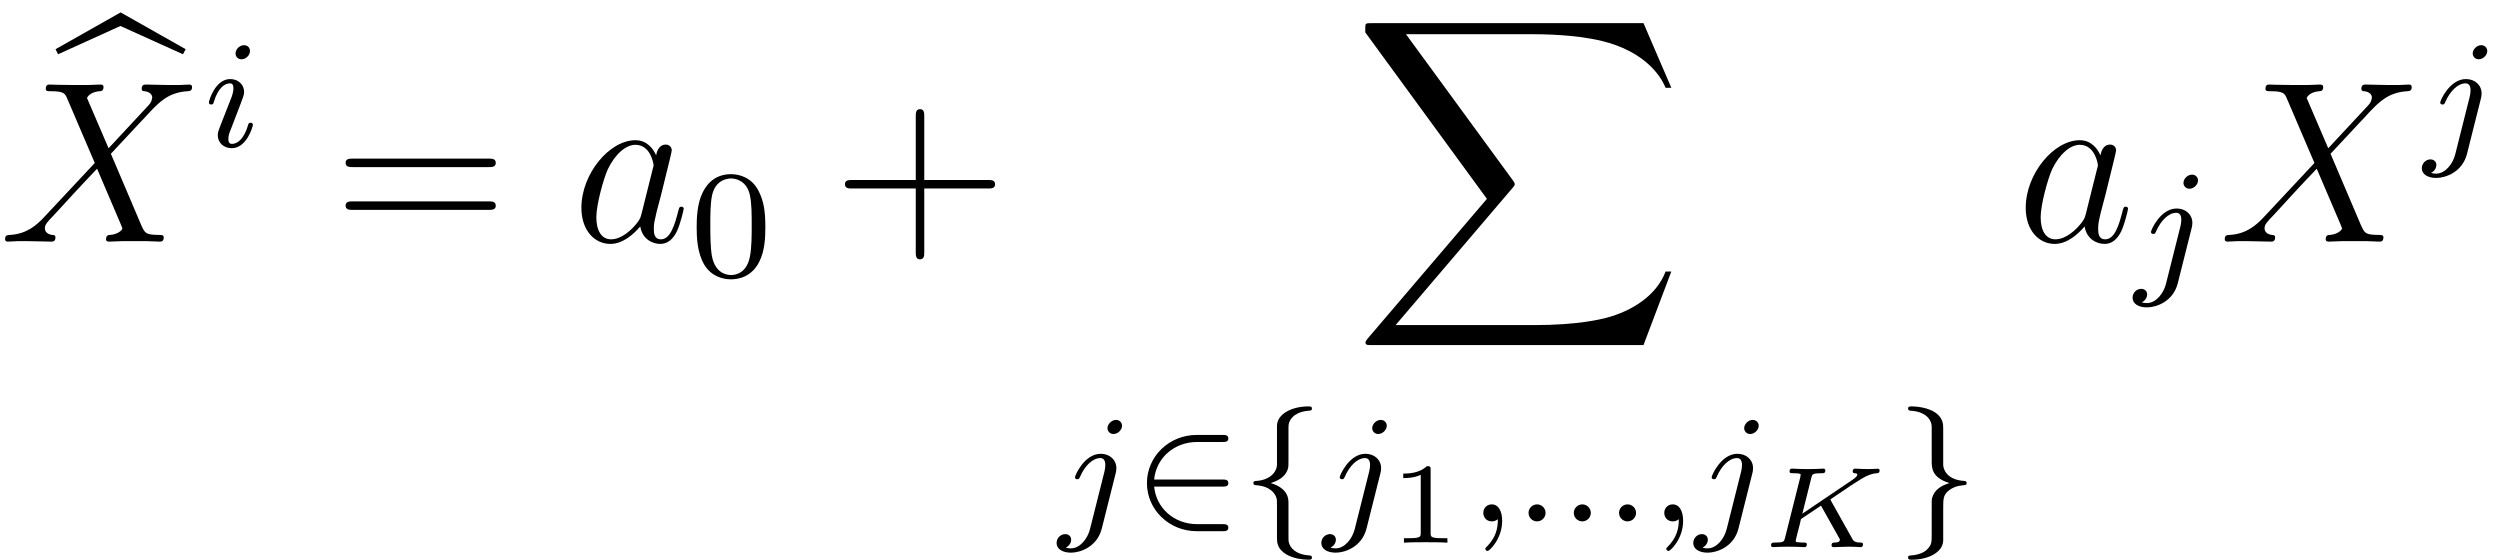 <?xml version='1.0' encoding='ISO-8859-1'?>
<!DOCTYPE svg PUBLIC "-//W3C//DTD SVG 1.1//EN" "http://www.w3.org/Graphics/SVG/1.1/DTD/svg11.dtd">
<!-- This file was generated by dvisvgm 1.2.2 (x86_64-pc-linux-gnu) -->
<!-- Sat Dec  2 10:28:22 2017 -->
<svg height='29.091pt' version='1.1' viewBox='130.049 -30.287 129.94 29.091' width='129.94pt' xmlns='http://www.w3.org/2000/svg' xmlns:xlink='http://www.w3.org/1999/xlink'>
<defs>
<path d='M15.192 16.8L16.644 12.96H16.344C15.876 14.208 14.604 15.024 13.224 15.384C12.972 15.444 11.796 15.756 9.492 15.756H2.256L8.364 8.592C8.448 8.496 8.472 8.46 8.472 8.4C8.472 8.376 8.472 8.34 8.388 8.22L2.796 0.576H9.372C10.98 0.576 12.072 0.744 12.18 0.768C12.828 0.864 13.872 1.068 14.82 1.668C15.12 1.86 15.936 2.4 16.344 3.372H16.644L15.192 0H1.008C0.732 0 0.72 0.012 0.684 0.084C0.672 0.12 0.672 0.348 0.672 0.48L7.02 9.168L0.804 16.452C0.684 16.596 0.684 16.656 0.684 16.668C0.684 16.8 0.792 16.8 1.008 16.8H15.192Z' id='g0-88'/>
<path d='M3.324 -8.22L6.588 -6.744L6.732 -7.008L3.336 -8.928L-0.06 -7.008L0.072 -6.744L3.324 -8.22Z' id='g0-98'/>
<path d='M5.7 -4.872L4.572 -7.5C4.728 -7.788 5.088 -7.836 5.232 -7.848C5.304 -7.848 5.436 -7.86 5.436 -8.064C5.436 -8.196 5.328 -8.196 5.256 -8.196C5.052 -8.196 4.812 -8.172 4.608 -8.172H3.912C3.18 -8.172 2.652 -8.196 2.64 -8.196C2.544 -8.196 2.424 -8.196 2.424 -7.968C2.424 -7.848 2.532 -7.848 2.688 -7.848C3.384 -7.848 3.432 -7.728 3.552 -7.44L4.98 -4.104L2.376 -1.32C1.944 -0.852 1.428 -0.396 0.54 -0.348C0.396 -0.336 0.3 -0.336 0.3 -0.12C0.3 -0.084 0.312 0 0.444 0C0.612 0 0.792 -0.024 0.96 -0.024H1.524C1.908 -0.024 2.328 0 2.7 0C2.784 0 2.928 0 2.928 -0.216C2.928 -0.336 2.844 -0.348 2.772 -0.348C2.532 -0.372 2.376 -0.504 2.376 -0.696C2.376 -0.9 2.52 -1.044 2.868 -1.404L3.936 -2.568C4.2 -2.844 4.836 -3.54 5.1 -3.804L6.36 -0.852C6.372 -0.828 6.42 -0.708 6.42 -0.696C6.42 -0.588 6.156 -0.372 5.772 -0.348C5.7 -0.348 5.568 -0.336 5.568 -0.12C5.568 0 5.688 0 5.748 0C5.952 0 6.192 -0.024 6.396 -0.024H7.716C7.932 -0.024 8.16 0 8.364 0C8.448 0 8.58 0 8.58 -0.228C8.58 -0.348 8.46 -0.348 8.352 -0.348C7.632 -0.36 7.608 -0.42 7.404 -0.864L5.82 -4.584L7.344 -6.216C7.464 -6.336 7.74 -6.636 7.848 -6.756C8.364 -7.296 8.844 -7.788 9.816 -7.848C9.936 -7.86 10.056 -7.86 10.056 -8.064C10.056 -8.196 9.948 -8.196 9.9 -8.196C9.732 -8.196 9.552 -8.172 9.384 -8.172H8.832C8.448 -8.172 8.028 -8.196 7.656 -8.196C7.572 -8.196 7.428 -8.196 7.428 -7.98C7.428 -7.86 7.512 -7.848 7.584 -7.848C7.776 -7.824 7.98 -7.728 7.98 -7.5L7.968 -7.476C7.956 -7.392 7.932 -7.272 7.8 -7.128L5.7 -4.872Z' id='g1-88'/>
<path d='M3.612 -1.428C3.552 -1.224 3.552 -1.2 3.384 -0.972C3.12 -0.636 2.592 -0.12 2.028 -0.12C1.536 -0.12 1.26 -0.564 1.26 -1.272C1.26 -1.932 1.632 -3.276 1.86 -3.78C2.268 -4.62 2.832 -5.052 3.3 -5.052C4.092 -5.052 4.248 -4.068 4.248 -3.972C4.248 -3.96 4.212 -3.804 4.2 -3.78L3.612 -1.428ZM4.38 -4.5C4.248 -4.812 3.924 -5.292 3.3 -5.292C1.944 -5.292 0.48 -3.54 0.48 -1.764C0.48 -0.576 1.176 0.12 1.992 0.12C2.652 0.12 3.216 -0.396 3.552 -0.792C3.672 -0.084 4.236 0.12 4.596 0.12S5.244 -0.096 5.46 -0.528C5.652 -0.936 5.82 -1.668 5.82 -1.716C5.82 -1.776 5.772 -1.824 5.7 -1.824C5.592 -1.824 5.58 -1.764 5.532 -1.584C5.352 -0.876 5.124 -0.12 4.632 -0.12C4.284 -0.12 4.26 -0.432 4.26 -0.672C4.26 -0.948 4.296 -1.08 4.404 -1.548C4.488 -1.848 4.548 -2.112 4.644 -2.46C5.088 -4.26 5.196 -4.692 5.196 -4.764C5.196 -4.932 5.064 -5.064 4.884 -5.064C4.5 -5.064 4.404 -4.644 4.38 -4.5Z' id='g1-97'/>
<path d='M1.624 -0.44C1.624 -0.712 1.4 -0.888 1.184 -0.888C0.928 -0.888 0.736 -0.68 0.736 -0.448C0.736 -0.176 0.96 0 1.176 0C1.432 0 1.624 -0.208 1.624 -0.44Z' id='g2-58'/>
<path d='M1.496 -0.12C1.496 0.4 1.384 0.856 0.888 1.352C0.856 1.376 0.84 1.392 0.84 1.432C0.84 1.496 0.904 1.544 0.96 1.544C1.056 1.544 1.72 0.912 1.72 -0.024C1.72 -0.536 1.528 -0.888 1.176 -0.888C0.896 -0.888 0.736 -0.664 0.736 -0.448C0.736 -0.224 0.888 0 1.184 0C1.376 0 1.496 -0.112 1.496 -0.12Z' id='g2-59'/>
<path d='M2.384 -4.992C2.384 -5.168 2.256 -5.296 2.072 -5.296C1.864 -5.296 1.632 -5.104 1.632 -4.864C1.632 -4.688 1.76 -4.56 1.944 -4.56C2.152 -4.56 2.384 -4.752 2.384 -4.992ZM1.216 -2.056L0.784 -0.952C0.744 -0.832 0.704 -0.736 0.704 -0.6C0.704 -0.208 1.008 0.08 1.432 0.08C2.208 0.08 2.536 -1.04 2.536 -1.144C2.536 -1.224 2.472 -1.248 2.416 -1.248C2.32 -1.248 2.304 -1.192 2.28 -1.112C2.096 -0.472 1.768 -0.144 1.448 -0.144C1.352 -0.144 1.256 -0.184 1.256 -0.4C1.256 -0.592 1.312 -0.736 1.416 -0.984C1.496 -1.2 1.576 -1.416 1.664 -1.632L1.912 -2.28C1.984 -2.464 2.08 -2.712 2.08 -2.848C2.08 -3.248 1.76 -3.528 1.352 -3.528C0.576 -3.528 0.24 -2.408 0.24 -2.304C0.24 -2.232 0.296 -2.2 0.36 -2.2C0.464 -2.2 0.472 -2.248 0.496 -2.328C0.72 -3.088 1.088 -3.304 1.328 -3.304C1.44 -3.304 1.52 -3.264 1.52 -3.04C1.52 -2.96 1.512 -2.848 1.432 -2.608L1.216 -2.056Z' id='g2-105'/>
<path d='M3.304 -4.992C3.304 -5.144 3.184 -5.296 2.992 -5.296C2.752 -5.296 2.544 -5.072 2.544 -4.864C2.544 -4.712 2.664 -4.56 2.856 -4.56C3.096 -4.56 3.304 -4.784 3.304 -4.992ZM1.632 0.4C1.512 0.888 1.12 1.408 0.632 1.408C0.504 1.408 0.384 1.376 0.368 1.368C0.616 1.248 0.648 1.032 0.648 0.96C0.648 0.768 0.504 0.664 0.336 0.664C0.104 0.664 -0.112 0.864 -0.112 1.128C-0.112 1.432 0.184 1.632 0.64 1.632C1.128 1.632 2.008 1.328 2.248 0.368L2.968 -2.496C2.992 -2.592 3.008 -2.656 3.008 -2.776C3.008 -3.216 2.656 -3.528 2.192 -3.528C1.344 -3.528 0.848 -2.408 0.848 -2.304C0.848 -2.232 0.904 -2.2 0.968 -2.2C1.056 -2.2 1.064 -2.224 1.12 -2.344C1.36 -2.896 1.768 -3.304 2.168 -3.304C2.336 -3.304 2.432 -3.192 2.432 -2.928C2.432 -2.816 2.408 -2.704 2.384 -2.592L1.632 0.4Z' id='g2-106'/>
<path d='M4.788 -2.772H8.1C8.268 -2.772 8.484 -2.772 8.484 -2.988C8.484 -3.216 8.28 -3.216 8.1 -3.216H4.788V-6.528C4.788 -6.696 4.788 -6.912 4.572 -6.912C4.344 -6.912 4.344 -6.708 4.344 -6.528V-3.216H1.032C0.864 -3.216 0.648 -3.216 0.648 -3C0.648 -2.772 0.852 -2.772 1.032 -2.772H4.344V0.54C4.344 0.708 4.344 0.924 4.56 0.924C4.788 0.924 4.788 0.72 4.788 0.54V-2.772Z' id='g3-43'/>
<path d='M8.1 -3.888C8.268 -3.888 8.484 -3.888 8.484 -4.104C8.484 -4.332 8.28 -4.332 8.1 -4.332H1.032C0.864 -4.332 0.648 -4.332 0.648 -4.116C0.648 -3.888 0.852 -3.888 1.032 -3.888H8.1ZM8.1 -1.656C8.268 -1.656 8.484 -1.656 8.484 -1.872C8.484 -2.1 8.28 -2.1 8.1 -2.1H1.032C0.864 -2.1 0.648 -2.1 0.648 -1.884C0.648 -1.656 0.852 -1.656 1.032 -1.656H8.1Z' id='g3-61'/>
<path d='M3.912 -2.552C3.912 -3.408 3.824 -3.928 3.56 -4.44C3.208 -5.144 2.56 -5.32 2.12 -5.32C1.112 -5.32 0.744 -4.568 0.632 -4.344C0.344 -3.76 0.328 -2.968 0.328 -2.552C0.328 -2.024 0.352 -1.216 0.736 -0.576C1.104 0.016 1.696 0.168 2.12 0.168C2.504 0.168 3.192 0.048 3.592 -0.744C3.888 -1.32 3.912 -2.032 3.912 -2.552ZM2.12 -0.056C1.848 -0.056 1.296 -0.184 1.128 -1.024C1.04 -1.48 1.04 -2.232 1.04 -2.648C1.04 -3.2 1.04 -3.76 1.128 -4.2C1.296 -5.016 1.92 -5.096 2.12 -5.096C2.392 -5.096 2.944 -4.96 3.104 -4.232C3.2 -3.792 3.2 -3.192 3.2 -2.648C3.2 -2.176 3.2 -1.456 3.104 -1.008C2.936 -0.168 2.384 -0.056 2.12 -0.056Z' id='g4-48'/>
<path d='M4.648 -1.816C4.776 -1.816 4.952 -1.816 4.952 -2S4.776 -2.184 4.648 -2.184H1.08C1.184 -3.296 2.112 -4.144 3.328 -4.144H4.648C4.776 -4.144 4.952 -4.144 4.952 -4.328S4.776 -4.512 4.648 -4.512H3.304C1.864 -4.512 0.704 -3.392 0.704 -2C0.704 -0.6 1.872 0.512 3.304 0.512H4.648C4.776 0.512 4.952 0.512 4.952 0.328S4.776 0.144 4.648 0.144H3.328C2.112 0.144 1.184 -0.704 1.08 -1.816H4.648Z' id='g5-50'/>
<path d='M2.424 -4.848C2.424 -5.048 2.424 -5.256 2.704 -5.504C2.76 -5.544 2.992 -5.744 3.488 -5.776C3.584 -5.784 3.648 -5.784 3.648 -5.888C3.648 -6 3.568 -6 3.456 -6C2.592 -6 1.832 -5.6 1.824 -4.992V-2.952C1.808 -2.536 1.408 -2.152 0.752 -2.112C0.656 -2.104 0.592 -2.104 0.592 -2S0.664 -1.896 0.728 -1.888C1.488 -1.84 1.744 -1.432 1.8 -1.208C1.824 -1.112 1.824 -1.096 1.824 -0.8V0.832C1.824 1.088 1.824 1.44 2.336 1.736C2.68 1.936 3.176 2 3.456 2C3.568 2 3.648 2 3.648 1.888C3.648 1.784 3.576 1.784 3.512 1.776C2.768 1.728 2.504 1.352 2.448 1.104C2.424 1.024 2.424 1.008 2.424 0.728V-0.952C2.424 -1.168 2.424 -1.72 1.496 -2C2.096 -2.184 2.32 -2.472 2.4 -2.768C2.424 -2.864 2.424 -2.92 2.424 -3.168V-4.848Z' id='g5-102'/>
<path d='M2.424 -4.832C2.424 -5.064 2.424 -5.4 2 -5.688C1.664 -5.912 1.136 -6 0.784 -6C0.68 -6 0.592 -6 0.592 -5.888C0.592 -5.784 0.664 -5.784 0.728 -5.776C1.464 -5.728 1.744 -5.376 1.808 -5.08C1.824 -5 1.824 -4.944 1.824 -4.832V-3.152C1.824 -2.8 1.824 -2.28 2.752 -2C2.304 -1.864 1.96 -1.64 1.848 -1.232C1.824 -1.136 1.824 -1.08 1.824 -0.832V0.608C1.824 1.144 1.824 1.216 1.56 1.488C1.536 1.504 1.312 1.736 0.752 1.776C0.648 1.784 0.592 1.784 0.592 1.888C0.592 2 0.68 2 0.784 2C1.648 2 2.416 1.608 2.424 0.992V-0.616C2.424 -1.16 2.424 -1.344 2.664 -1.568C2.928 -1.8 3.216 -1.864 3.488 -1.888C3.592 -1.896 3.648 -1.896 3.648 -2S3.576 -2.104 3.512 -2.112C2.624 -2.168 2.424 -2.712 2.424 -2.952V-4.832Z' id='g5-103'/>
<path d='M2.154 -3.81C2.154 -3.99 2.13 -3.99 1.95 -3.99C1.554 -3.606 0.942 -3.606 0.726 -3.606V-3.372C0.882 -3.372 1.278 -3.372 1.638 -3.54V-0.51C1.638 -0.312 1.638 -0.234 1.02 -0.234H0.762V0C1.092 -0.024 1.56 -0.024 1.896 -0.024S2.7 -0.024 3.03 0V-0.234H2.772C2.154 -0.234 2.154 -0.312 2.154 -0.51V-3.81Z' id='g6-49'/>
<path d='M3.642 -2.412C3.636 -2.418 3.606 -2.478 3.606 -2.484S3.612 -2.496 3.708 -2.562C4.32 -2.982 5.13 -3.534 5.466 -3.696C5.67 -3.792 5.838 -3.846 6.036 -3.858C6.096 -3.864 6.174 -3.87 6.174 -4.008C6.174 -4.05 6.138 -4.092 6.09 -4.092C5.958 -4.092 5.79 -4.074 5.646 -4.074C5.556 -4.074 5.352 -4.074 5.262 -4.08C5.19 -4.086 4.968 -4.098 4.908 -4.098C4.872 -4.098 4.77 -4.098 4.77 -3.948C4.77 -3.864 4.854 -3.858 4.872 -3.858C5.01 -3.852 5.01 -3.81 5.01 -3.78C5.01 -3.702 4.884 -3.606 4.86 -3.588C4.842 -3.576 4.836 -3.57 4.83 -3.564S4.77 -3.522 4.752 -3.51L2.142 -1.746L2.61 -3.612C2.658 -3.81 2.67 -3.858 3.15 -3.858C3.258 -3.858 3.342 -3.858 3.342 -4.008C3.342 -4.038 3.324 -4.098 3.24 -4.098C3.114 -4.098 2.97 -4.08 2.838 -4.08S2.568 -4.074 2.436 -4.074C2.298 -4.074 2.16 -4.08 2.022 -4.08C1.89 -4.08 1.74 -4.098 1.608 -4.098C1.572 -4.098 1.476 -4.098 1.476 -3.948C1.476 -3.858 1.554 -3.858 1.668 -3.858C1.776 -3.858 1.926 -3.858 2.052 -3.816C2.052 -3.756 2.052 -3.72 2.028 -3.624L1.242 -0.498C1.188 -0.282 1.176 -0.24 0.726 -0.24C0.588 -0.24 0.51 -0.24 0.51 -0.09C0.51 -0.042 0.546 0 0.612 0C0.738 0 0.882 -0.018 1.014 -0.018C1.152 -0.018 1.284 -0.024 1.416 -0.024C1.554 -0.024 1.692 -0.018 1.83 -0.018C1.962 -0.018 2.112 0 2.238 0C2.28 0 2.376 0 2.376 -0.15C2.376 -0.24 2.304 -0.24 2.178 -0.24C2.166 -0.24 2.058 -0.24 1.95 -0.252C1.83 -0.264 1.794 -0.264 1.794 -0.33C1.794 -0.354 1.836 -0.504 1.854 -0.594C1.884 -0.696 1.884 -0.708 1.92 -0.852C2.004 -1.164 2.004 -1.176 2.07 -1.464L3.114 -2.166L4.098 -0.414C4.098 -0.336 4.098 -0.246 3.828 -0.24C3.756 -0.24 3.666 -0.24 3.666 -0.09C3.666 -0.042 3.702 0 3.768 0C3.942 0 4.386 -0.024 4.56 -0.024C4.662 -0.024 4.764 -0.018 4.866 -0.018S5.082 0 5.178 0C5.244 0 5.31 -0.036 5.31 -0.15C5.31 -0.24 5.214 -0.24 5.166 -0.24C4.854 -0.246 4.806 -0.33 4.734 -0.462L3.642 -2.412Z' id='g7-75'/>
</defs>
<g id='page1' transform='matrix(0.996 0 0 0.996 0 0)'>
<use x='133.53' xlink:href='#g0-98' y='-20.833'/>
<use x='130.537' xlink:href='#g1-88' y='-17.8'/>
<use x='141.232' xlink:href='#g2-105' y='-22.755'/>
<use x='147.959' xlink:href='#g3-61' y='-17.8'/>
<use x='160.431' xlink:href='#g1-97' y='-17.8'/>
<use x='166.599' xlink:href='#g4-48' y='-16'/>
<use x='174.016' xlink:href='#g3-43' y='-17.8'/>
<use x='201.145' xlink:href='#g0-88' y='-29.2'/>
<use x='185.821' xlink:href='#g2-106' y='-3.2'/>
<use x='189.72' xlink:href='#g5-50' y='-3.2'/>
<use x='195.386' xlink:href='#g5-102' y='-3.2'/>
<use x='199.636' xlink:href='#g2-106' y='-3.2'/>
<use x='203.074' xlink:href='#g6-49' y='-2.089'/>
<use x='207.241' xlink:href='#g2-59' y='-3.2'/>
<use x='209.602' xlink:href='#g2-58' y='-3.2'/>
<use x='211.963' xlink:href='#g2-58' y='-3.2'/>
<use x='214.324' xlink:href='#g2-58' y='-3.2'/>
<use x='216.685' xlink:href='#g2-59' y='-3.2'/>
<use x='219.046' xlink:href='#g2-106' y='-3.2'/>
<use x='222.484' xlink:href='#g7-75' y='-1.856'/>
<use x='229.553' xlink:href='#g5-103' y='-3.2'/>
<use x='235.803' xlink:href='#g1-97' y='-17.8'/>
<use x='241.971' xlink:href='#g2-106' y='-16'/>
<use x='246.37' xlink:href='#g1-88' y='-17.8'/>
<use x='257.065' xlink:href='#g2-106' y='-22.755'/>
</g>
</svg>
